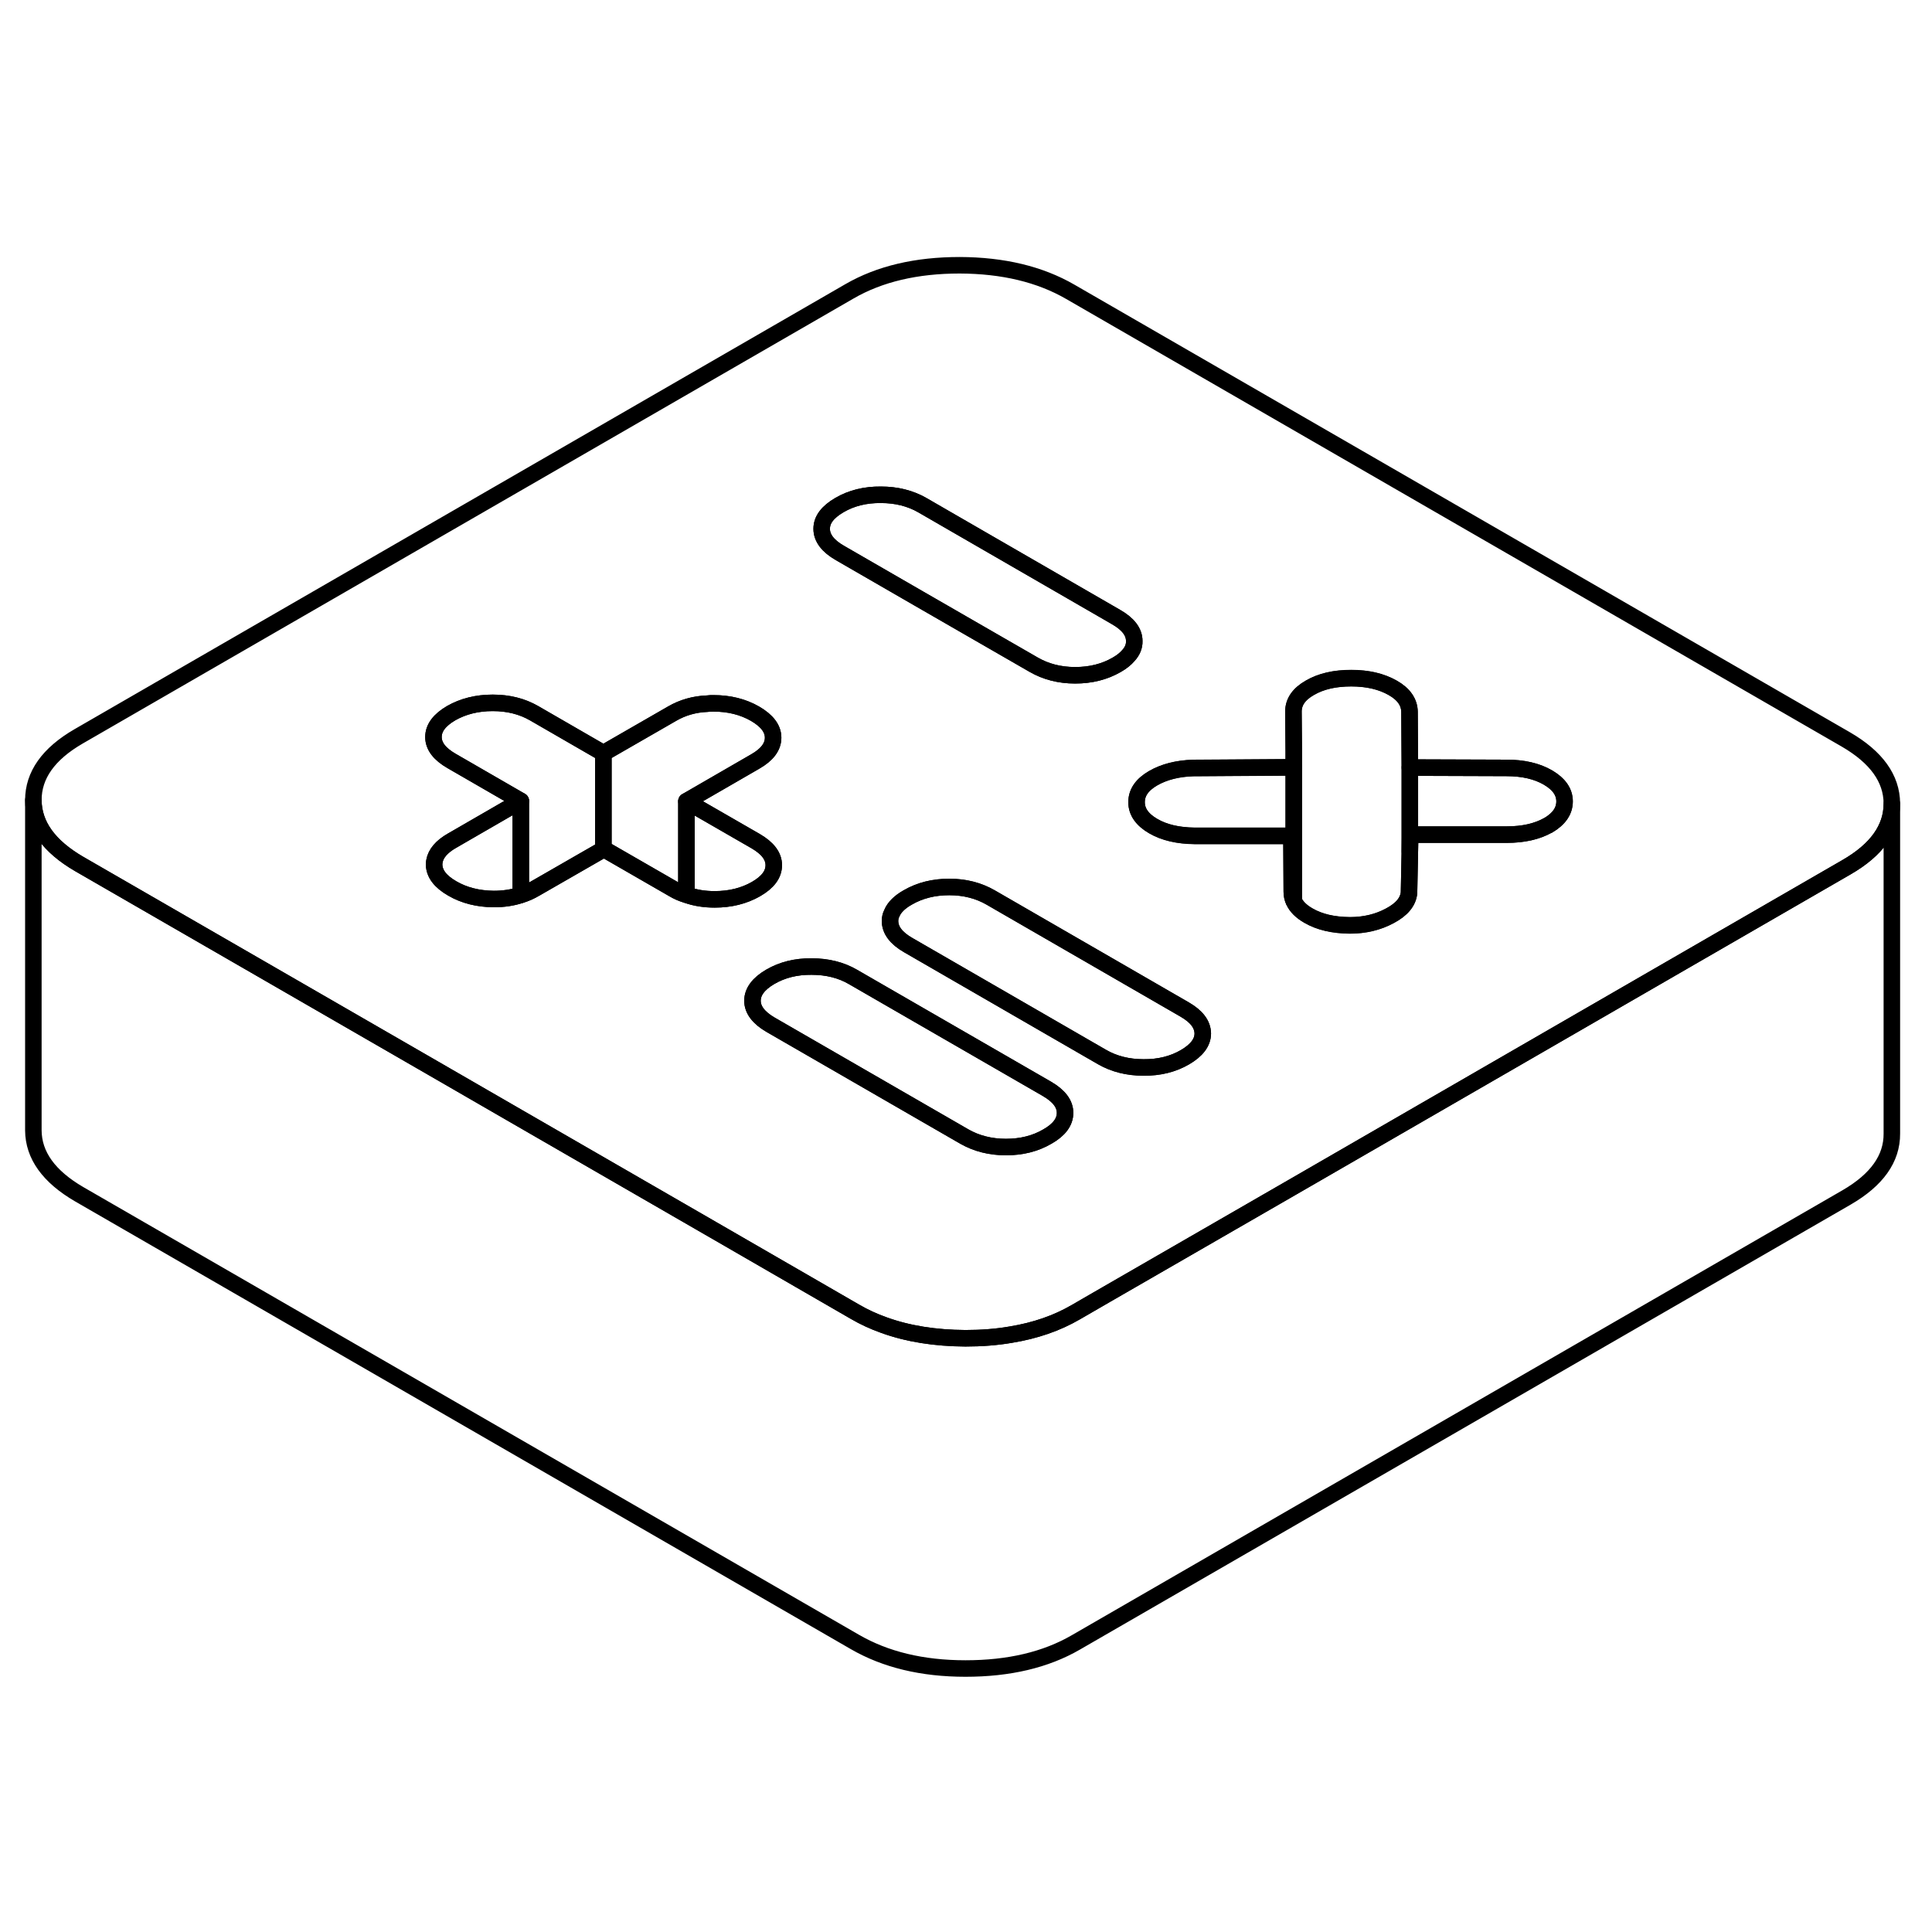 <svg width="24" height="24" viewBox="0 0 117 90" fill="none" xmlns="http://www.w3.org/2000/svg" stroke-width="1px" stroke-linecap="round" stroke-linejoin="round">
    <path d="M111.79 31.284L64.819 4.174C62.969 3.104 60.739 2.574 58.119 2.564C55.499 2.564 53.27 3.084 51.44 4.144L4.76 31.094C2.93 32.154 2.02 33.444 2.02 34.954C2.03 36.464 2.96 37.754 4.8 38.824L15.409 44.944L26.259 51.204L31.54 54.254L43.149 60.954L50.489 65.194L51.77 65.934C52.319 66.254 52.9 66.524 53.52 66.744C54.98 67.274 56.63 67.534 58.469 67.544C59.44 67.544 60.359 67.474 61.219 67.324C62.69 67.084 63.999 66.634 65.149 65.964L66.999 64.894L78.219 58.424L87.639 52.984L101.179 45.164L111.829 39.014C113.649 37.964 114.569 36.674 114.569 35.174V35.154C114.559 33.644 113.63 32.354 111.79 31.284ZM50.839 17.084C51.559 16.664 52.399 16.454 53.349 16.464C54.289 16.464 55.129 16.674 55.859 17.094L67.599 23.874C68.329 24.294 68.689 24.774 68.689 25.324C68.7 25.634 68.579 25.934 68.329 26.204C68.159 26.404 67.919 26.594 67.619 26.764C66.889 27.184 66.059 27.394 65.109 27.394C64.159 27.394 63.329 27.174 62.599 26.754L55.639 22.744L50.859 19.984C50.129 19.564 49.76 19.074 49.76 18.524C49.76 17.974 50.119 17.504 50.839 17.084ZM41.569 40.684C41.289 40.604 41.02 40.484 40.77 40.334L36.569 37.914L36.54 37.934L32.399 40.314C32.129 40.474 31.84 40.604 31.54 40.694C31.04 40.864 30.489 40.944 29.899 40.944C28.949 40.934 28.109 40.724 27.389 40.304C26.659 39.884 26.3 39.404 26.29 38.854C26.29 38.784 26.299 38.724 26.309 38.654C26.389 38.194 26.739 37.774 27.369 37.414L31.54 35.004L27.349 32.584C26.619 32.164 26.25 31.684 26.25 31.134C26.25 30.584 26.609 30.104 27.329 29.684C28.049 29.274 28.889 29.064 29.839 29.064C30.789 29.064 31.619 29.274 32.349 29.694L36.54 32.114L40.709 29.714C41.33 29.354 42.039 29.144 42.829 29.114C42.949 29.094 43.08 29.094 43.209 29.094C44.16 29.094 44.999 29.304 45.73 29.724C46.45 30.144 46.819 30.624 46.819 31.174C46.819 31.724 46.459 32.204 45.739 32.614L41.569 35.024L45.77 37.444C46.489 37.864 46.859 38.344 46.859 38.894C46.859 39.444 46.51 39.924 45.779 40.344C45.059 40.754 44.23 40.964 43.279 40.964C42.66 40.964 42.089 40.874 41.569 40.684ZM63.419 55.334C62.699 55.754 61.869 55.964 60.919 55.964C59.969 55.964 59.129 55.744 58.409 55.334L46.659 48.554C45.939 48.134 45.569 47.644 45.569 47.104C45.569 46.564 45.929 46.074 46.649 45.654C47.369 45.234 48.209 45.024 49.149 45.034C50.099 45.034 50.939 45.244 51.659 45.664L63.409 52.444C64.129 52.864 64.499 53.344 64.499 53.894C64.499 54.444 64.149 54.924 63.419 55.334ZM71.76 50.524C71.04 50.944 70.2 51.154 69.249 51.144C68.309 51.144 67.469 50.934 66.74 50.514L54.999 43.734C54.27 43.314 53.909 42.834 53.899 42.284C53.899 42.124 53.929 41.954 54.01 41.804C54.15 41.454 54.48 41.124 54.98 40.844C55.709 40.424 56.539 40.214 57.489 40.214C58.44 40.214 59.27 40.434 59.999 40.854L68.589 45.814L71.74 47.634C72.469 48.054 72.829 48.534 72.839 49.084C72.839 49.624 72.48 50.104 71.76 50.524ZM93.76 36.474C93.09 36.854 92.249 37.044 91.249 37.044H87.109H85.399L85.379 38.054L85.329 40.564C85.279 41.114 84.889 41.584 84.169 41.964C83.449 42.354 82.639 42.544 81.749 42.544C80.74 42.534 79.909 42.344 79.24 41.954C78.799 41.704 78.499 41.404 78.349 41.064C78.269 40.894 78.23 40.704 78.23 40.504L78.21 37.124H72.349C71.349 37.114 70.509 36.924 69.839 36.534C69.169 36.144 68.829 35.664 68.829 35.084C68.829 34.504 69.159 34.024 69.829 33.634C70.489 33.254 71.299 33.044 72.249 33.014L78.349 32.974V31.994L78.329 29.594C78.329 29.014 78.659 28.534 79.329 28.154C79.999 27.764 80.829 27.574 81.829 27.574C82.829 27.574 83.669 27.774 84.349 28.164C85.019 28.544 85.349 29.034 85.359 29.614L85.379 32.984L91.23 33.004C92.23 33.004 93.07 33.194 93.74 33.584C94.409 33.974 94.749 34.454 94.749 35.034C94.749 35.614 94.419 36.094 93.76 36.484V36.474Z" stroke="currentColor" stroke-linejoin="round"/>
    <path d="M31.539 35.004V40.694C31.039 40.864 30.489 40.944 29.899 40.944C28.949 40.934 28.109 40.724 27.389 40.304C26.659 39.884 26.299 39.404 26.289 38.854C26.289 38.784 26.299 38.724 26.309 38.654C26.389 38.194 26.739 37.774 27.369 37.414L31.539 35.004Z" stroke="currentColor" stroke-linejoin="round"/>
    <path d="M36.54 32.114V37.934L32.4 40.314C32.13 40.474 31.84 40.604 31.54 40.694V35.004L27.35 32.584C26.62 32.164 26.25 31.684 26.25 31.134C26.25 30.584 26.61 30.104 27.33 29.684C28.05 29.274 28.89 29.064 29.84 29.064C30.79 29.064 31.62 29.274 32.35 29.694L36.54 32.114Z" stroke="currentColor" stroke-linejoin="round"/>
    <path d="M46.819 31.174C46.819 31.714 46.459 32.204 45.739 32.614L41.569 35.024V40.684C41.289 40.604 41.019 40.484 40.769 40.334L36.569 37.914L36.539 37.934V32.114L40.709 29.714C41.329 29.354 42.039 29.144 42.829 29.114C42.949 29.094 43.079 29.094 43.209 29.094C44.159 29.094 44.999 29.304 45.729 29.724C46.449 30.144 46.819 30.624 46.819 31.174Z" stroke="currentColor" stroke-linejoin="round"/>
    <path d="M46.859 38.894C46.859 39.444 46.51 39.924 45.779 40.344C45.059 40.754 44.23 40.964 43.279 40.964C42.66 40.964 42.089 40.874 41.569 40.684V35.024L45.77 37.444C46.489 37.864 46.859 38.344 46.859 38.894Z" stroke="currentColor" stroke-linejoin="round"/>
    <path d="M64.499 53.894C64.499 54.434 64.149 54.924 63.419 55.334C62.699 55.754 61.869 55.964 60.919 55.964C59.969 55.964 59.129 55.744 58.409 55.334L46.659 48.554C45.939 48.134 45.569 47.644 45.569 47.104C45.569 46.564 45.929 46.074 46.649 45.654C47.369 45.234 48.209 45.024 49.149 45.034C50.099 45.034 50.939 45.244 51.659 45.664L63.409 52.444C64.129 52.864 64.499 53.344 64.499 53.894Z" stroke="currentColor" stroke-linejoin="round"/>
    <path d="M72.839 49.084C72.839 49.624 72.48 50.104 71.76 50.524C71.04 50.944 70.2 51.154 69.249 51.144C68.309 51.144 67.469 50.934 66.74 50.514L54.999 43.734C54.27 43.314 53.909 42.834 53.899 42.284C53.899 42.124 53.929 41.954 54.01 41.804C54.15 41.454 54.48 41.124 54.98 40.844C55.709 40.424 56.539 40.214 57.489 40.214C58.44 40.214 59.27 40.434 59.999 40.854L68.589 45.814L71.74 47.634C72.469 48.054 72.829 48.534 72.839 49.084Z" stroke="currentColor" stroke-linejoin="round"/>
    <path d="M78.349 32.964V41.054C78.269 40.884 78.229 40.694 78.229 40.494L78.209 37.114H72.349C71.349 37.104 70.509 36.914 69.839 36.524C69.169 36.134 68.829 35.654 68.829 35.074C68.829 34.494 69.159 34.014 69.829 33.624C70.489 33.244 71.299 33.034 72.249 33.004L78.349 32.964Z" stroke="currentColor" stroke-linejoin="round"/>
    <path d="M94.749 35.024C94.749 35.604 94.419 36.084 93.759 36.474C93.089 36.854 92.249 37.044 91.249 37.044H87.109H85.399L85.379 38.054V32.984L91.229 33.004C92.229 33.004 93.069 33.194 93.739 33.584C94.409 33.974 94.749 34.454 94.749 35.034V35.024Z" stroke="currentColor" stroke-linejoin="round"/>
    <path d="M85.379 32.974V38.044L85.329 40.554C85.279 41.104 84.889 41.574 84.169 41.954C83.449 42.344 82.639 42.534 81.749 42.534C80.739 42.524 79.909 42.334 79.239 41.944C78.799 41.694 78.499 41.394 78.349 41.054V31.984L78.329 29.584C78.329 29.004 78.659 28.524 79.329 28.144C79.999 27.754 80.829 27.564 81.829 27.564C82.829 27.564 83.669 27.764 84.349 28.154C85.019 28.534 85.349 29.024 85.359 29.604L85.379 32.974Z" stroke="currentColor" stroke-linejoin="round"/>
    <path d="M68.69 25.324C68.7 25.634 68.58 25.934 68.33 26.204C68.16 26.404 67.92 26.594 67.62 26.764C66.89 27.184 66.06 27.394 65.11 27.394C64.16 27.394 63.33 27.174 62.6 26.754L55.64 22.744L50.86 19.984C50.13 19.564 49.76 19.074 49.76 18.524C49.76 17.974 50.12 17.504 50.84 17.084C51.56 16.664 52.4 16.454 53.35 16.464C54.29 16.464 55.13 16.674 55.86 17.094L67.6 23.874C68.33 24.294 68.69 24.774 68.69 25.324Z" stroke="currentColor" stroke-linejoin="round"/>
    <path d="M114.569 35.174V55.154C114.579 56.664 113.659 57.954 111.829 59.014L65.149 85.964C63.319 87.024 61.09 87.544 58.469 87.544C55.849 87.544 53.62 87.004 51.77 85.934L4.8 58.824C2.96 57.754 2.03 56.464 2.02 54.954V34.954C2.03 36.464 2.96 37.754 4.8 38.824L15.409 44.944L26.259 51.204L31.54 54.254L43.149 60.954L50.489 65.194L51.77 65.934C52.319 66.254 52.9 66.524 53.52 66.744C54.98 67.274 56.63 67.534 58.469 67.544C59.44 67.544 60.359 67.474 61.219 67.324C62.69 67.084 63.999 66.634 65.149 65.964L66.999 64.894L78.219 58.424L87.639 52.984L101.179 45.164L111.829 39.014C113.649 37.964 114.569 36.674 114.569 35.174Z" stroke="currentColor" stroke-linejoin="round"/>
</svg>